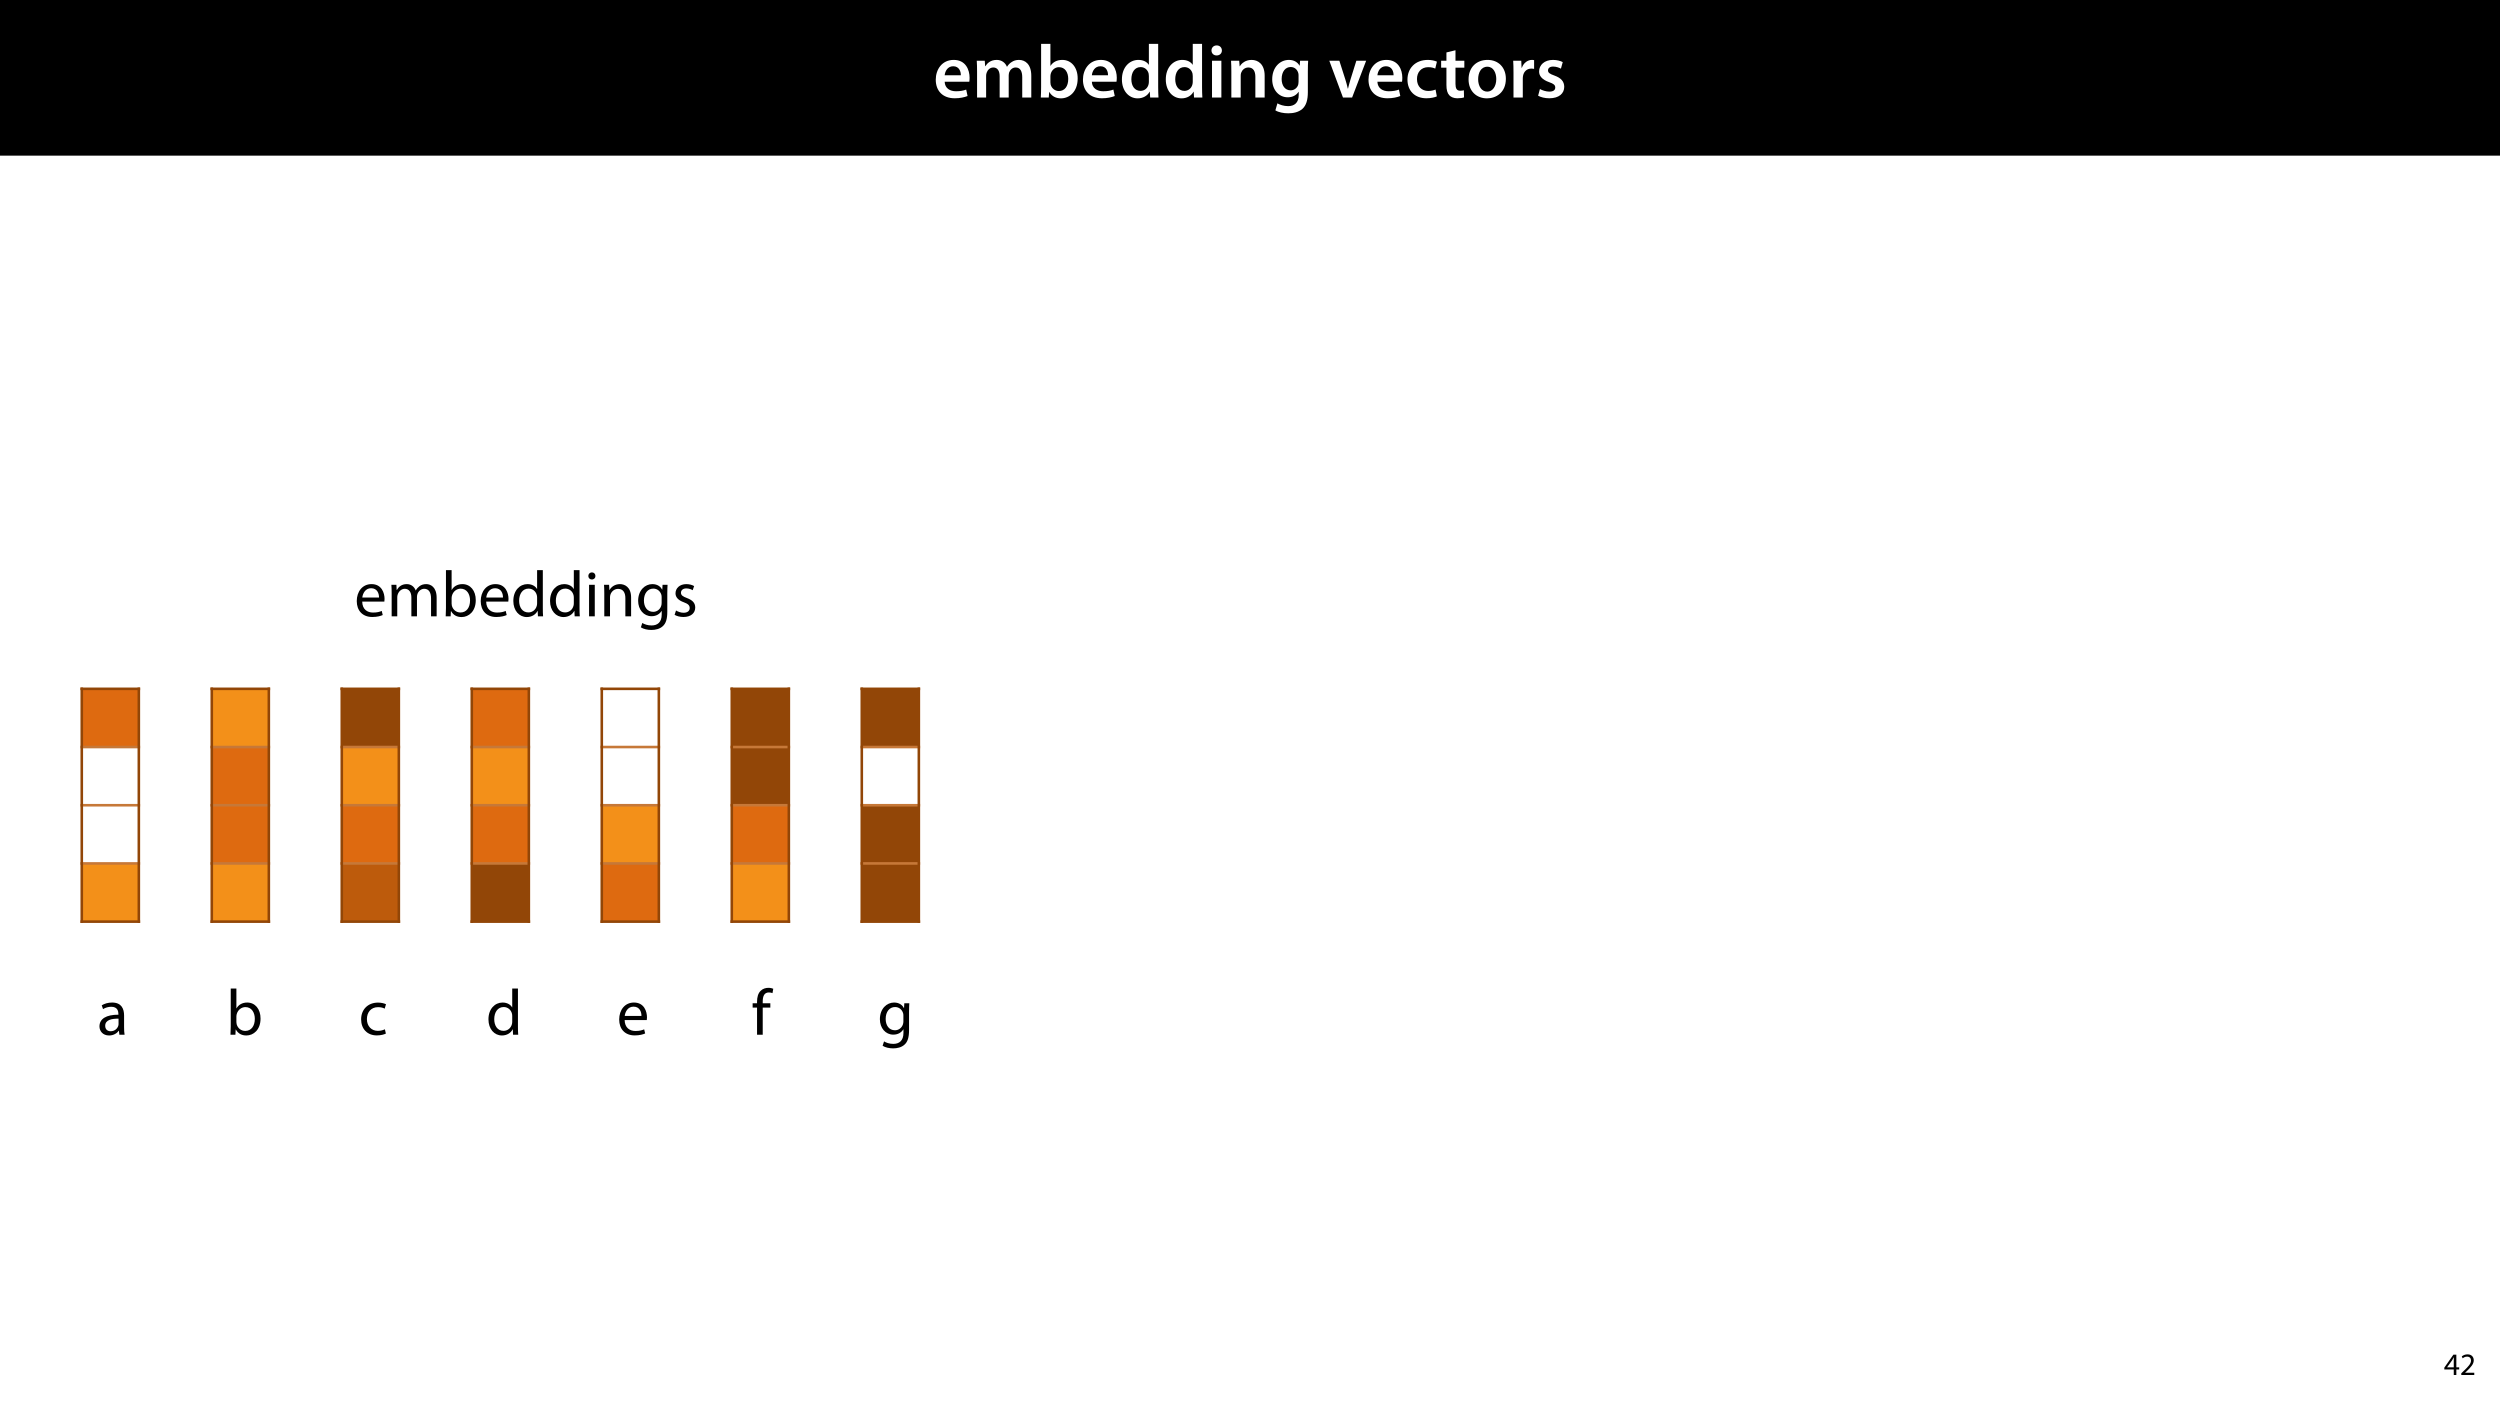 <?xml version="1.0" encoding="UTF-8"?>
<svg xmlns="http://www.w3.org/2000/svg" xmlns:xlink="http://www.w3.org/1999/xlink" width="1920" height="1080" viewBox="0 0 1920 1080">
<defs>
<g>
<g id="glyph-0-0">
<path d="M 27.781 -12.125 C 27.891 -12.766 28.016 -13.797 28.016 -15.141 C 28.016 -21.344 25 -28.891 15.828 -28.891 C 6.781 -28.891 2.031 -21.516 2.031 -13.688 C 2.031 -5.047 7.422 0.578 16.594 0.578 C 20.641 0.578 24.016 -0.172 26.453 -1.156 L 25.406 -6.094 C 23.266 -5.281 20.875 -4.812 17.578 -4.812 C 13.047 -4.812 9.047 -7.016 8.875 -12.125 Z M 8.875 -17.109 C 9.156 -20.016 11.016 -24.016 15.422 -24.016 C 20.188 -24.016 21.344 -19.719 21.281 -17.109 Z M 8.875 -17.109 "/>
</g>
<g id="glyph-0-1">
<path d="M 3.828 0 L 10.781 0 L 10.781 -16.703 C 10.781 -17.516 10.906 -18.328 11.188 -19.031 C 11.828 -21 13.625 -23.078 16.297 -23.078 C 19.609 -23.078 21.172 -20.297 21.172 -16.359 L 21.172 0 L 28.125 0 L 28.125 -16.938 C 28.125 -17.75 28.297 -18.625 28.484 -19.312 C 29.234 -21.344 31.031 -23.078 33.469 -23.078 C 36.891 -23.078 38.516 -20.297 38.516 -15.609 L 38.516 0 L 45.469 0 L 45.469 -16.641 C 45.469 -25.688 40.719 -28.891 36.016 -28.891 C 33.703 -28.891 31.906 -28.297 30.328 -27.203 C 29 -26.391 27.844 -25.234 26.859 -23.656 L 26.734 -23.656 C 25.516 -26.797 22.625 -28.891 18.906 -28.891 C 14.156 -28.891 11.594 -26.281 10.203 -24.062 L 10.031 -24.062 L 9.75 -28.25 L 3.594 -28.25 C 3.766 -25.812 3.828 -23.078 3.828 -19.844 Z M 3.828 0 "/>
</g>
<g id="glyph-0-2">
<path d="M 9.688 0 L 10.031 -4.234 L 10.156 -4.234 C 12.188 -0.75 15.422 0.641 19.078 0.641 C 25.469 0.641 31.906 -4.406 31.906 -14.562 C 31.953 -23.141 27.031 -28.891 20.125 -28.891 C 15.891 -28.891 12.812 -27.094 11.078 -24.359 L 10.969 -24.359 L 10.969 -41.188 L 3.828 -41.188 L 3.828 -7.953 C 3.828 -5.047 3.719 -1.906 3.594 0 Z M 10.969 -16.234 C 10.969 -16.938 11.078 -17.578 11.188 -18.094 C 12 -21.234 14.609 -23.312 17.516 -23.312 C 22.266 -23.312 24.656 -19.25 24.656 -14.266 C 24.656 -8.578 21.922 -4.984 17.453 -4.984 C 14.391 -4.984 11.891 -7.141 11.141 -9.969 C 11.016 -10.5 10.969 -11.078 10.969 -11.656 Z M 10.969 -16.234 "/>
</g>
<g id="glyph-0-3">
<path d="M 22.734 -41.188 L 22.734 -25.172 L 22.625 -25.172 C 21.344 -27.266 18.562 -28.891 14.672 -28.891 C 7.891 -28.891 1.969 -23.266 2.031 -13.797 C 2.031 -5.109 7.359 0.641 14.094 0.641 C 18.219 0.641 21.641 -1.328 23.312 -4.469 L 23.438 -4.469 L 23.719 0 L 30.109 0 C 29.984 -1.906 29.875 -5.047 29.875 -7.953 L 29.875 -41.188 Z M 22.734 -12.234 C 22.734 -11.484 22.672 -10.781 22.5 -10.156 C 21.812 -7.078 19.25 -5.109 16.359 -5.109 C 11.828 -5.109 9.281 -8.875 9.281 -14.031 C 9.281 -19.312 11.828 -23.375 16.406 -23.375 C 19.656 -23.375 21.922 -21.109 22.562 -18.328 C 22.672 -17.75 22.734 -17.047 22.734 -16.469 Z M 22.734 -12.234 "/>
</g>
<g id="glyph-0-4">
<path d="M 11.016 0 L 11.016 -28.25 L 3.828 -28.25 L 3.828 0 Z M 7.422 -40.016 C 5.047 -40.016 3.422 -38.344 3.422 -36.141 C 3.422 -33.984 4.984 -32.312 7.359 -32.312 C 9.859 -32.312 11.422 -33.984 11.422 -36.141 C 11.375 -38.344 9.859 -40.016 7.422 -40.016 Z M 7.422 -40.016 "/>
</g>
<g id="glyph-0-5">
<path d="M 3.828 0 L 11.016 0 L 11.016 -16.594 C 11.016 -17.406 11.078 -18.266 11.312 -18.906 C 12.062 -21.047 14.031 -23.078 16.875 -23.078 C 20.766 -23.078 22.266 -20.016 22.266 -15.953 L 22.266 0 L 29.406 0 L 29.406 -16.766 C 29.406 -25.688 24.297 -28.891 19.375 -28.891 C 14.672 -28.891 11.594 -26.219 10.375 -24.016 L 10.203 -24.016 L 9.859 -28.25 L 3.594 -28.25 C 3.766 -25.812 3.828 -23.078 3.828 -19.844 Z M 3.828 0 "/>
</g>
<g id="glyph-0-6">
<path d="M 23.438 -28.25 L 23.141 -24.469 L 23.031 -24.469 C 21.688 -26.797 19.141 -28.891 14.844 -28.891 C 8.062 -28.891 2.031 -23.266 2.031 -13.984 C 2.031 -5.969 7.016 -0.172 14.031 -0.172 C 17.75 -0.172 20.641 -1.859 22.266 -4.344 L 22.391 -4.344 L 22.391 -1.906 C 22.391 4.172 18.906 6.609 14.266 6.609 C 10.844 6.609 7.828 5.516 6.031 4.469 L 4.469 9.859 C 6.906 11.375 10.734 12.125 14.328 12.125 C 18.219 12.125 22.266 11.312 25.234 8.703 C 28.188 6.031 29.406 1.797 29.406 -4.125 L 29.406 -20.125 C 29.406 -24.016 29.516 -26.328 29.641 -28.25 Z M 22.266 -12.359 C 22.266 -11.547 22.156 -10.562 21.984 -9.797 C 21.172 -7.25 18.844 -5.516 16.188 -5.516 C 11.719 -5.516 9.281 -9.391 9.281 -14.203 C 9.281 -19.953 12.234 -23.438 16.234 -23.438 C 19.25 -23.438 21.281 -21.453 22.047 -18.844 C 22.219 -18.266 22.266 -17.578 22.266 -16.938 Z M 22.266 -12.359 "/>
</g>
<g id="glyph-0-7">
</g>
<g id="glyph-0-8">
<path d="M 0.641 -28.25 L 11.141 0 L 18.156 0 L 28.938 -28.25 L 21.406 -28.25 L 16.938 -13.922 C 16.188 -11.375 15.547 -9.156 15.016 -6.844 L 14.844 -6.844 C 14.328 -9.156 13.75 -11.422 12.938 -13.922 L 8.359 -28.25 Z M 0.641 -28.25 "/>
</g>
<g id="glyph-0-9">
<path d="M 23.609 -6.141 C 22.219 -5.562 20.469 -5.047 17.984 -5.047 C 13.109 -5.047 9.344 -8.359 9.344 -14.156 C 9.281 -19.312 12.531 -23.312 17.984 -23.312 C 20.531 -23.312 22.219 -22.734 23.375 -22.219 L 24.656 -27.547 C 23.031 -28.297 20.359 -28.891 17.75 -28.891 C 7.828 -28.891 2.031 -22.266 2.031 -13.797 C 2.031 -5.047 7.766 0.578 16.594 0.578 C 20.125 0.578 23.078 -0.172 24.594 -0.875 Z M 23.609 -6.141 "/>
</g>
<g id="glyph-0-10">
<path d="M 5.047 -34.625 L 5.047 -28.25 L 0.984 -28.25 L 0.984 -22.906 L 5.047 -22.906 L 5.047 -9.625 C 5.047 -5.922 5.734 -3.359 7.25 -1.734 C 8.578 -0.297 10.781 0.578 13.391 0.578 C 15.656 0.578 17.516 0.297 18.562 -0.109 L 18.438 -5.562 C 17.812 -5.391 16.875 -5.219 15.656 -5.219 C 12.938 -5.219 12 -7.016 12 -10.438 L 12 -22.906 L 18.797 -22.906 L 18.797 -28.25 L 12 -28.25 L 12 -36.312 Z M 5.047 -34.625 "/>
</g>
<g id="glyph-0-11">
<path d="M 16.641 -28.891 C 8.125 -28.891 2.031 -23.203 2.031 -13.922 C 2.031 -4.875 8.172 0.641 16.188 0.641 C 23.375 0.641 30.688 -4 30.688 -14.391 C 30.688 -22.969 25.062 -28.891 16.641 -28.891 Z M 16.469 -23.656 C 21.344 -23.656 23.312 -18.625 23.312 -14.203 C 23.312 -8.531 20.469 -4.531 16.406 -4.531 C 12.062 -4.531 9.391 -8.641 9.391 -14.094 C 9.391 -18.797 11.422 -23.656 16.469 -23.656 Z M 16.469 -23.656 "/>
</g>
<g id="glyph-0-12">
<path d="M 3.828 0 L 10.969 0 L 10.969 -14.609 C 10.969 -15.422 11.078 -16.188 11.188 -16.812 C 11.828 -20.016 14.156 -22.219 17.578 -22.219 C 18.438 -22.219 19.078 -22.094 19.656 -21.984 L 19.656 -28.703 C 19.078 -28.828 18.672 -28.891 17.984 -28.891 C 14.969 -28.891 11.656 -26.859 10.266 -22.859 L 10.031 -22.859 L 9.797 -28.25 L 3.594 -28.25 C 3.766 -25.688 3.828 -22.969 3.828 -19.141 Z M 3.828 0 "/>
</g>
<g id="glyph-0-13">
<path d="M 2.094 -1.391 C 4.172 -0.234 7.25 0.578 10.672 0.578 C 18.156 0.578 22.156 -3.125 22.156 -8.234 C 22.094 -12.406 19.719 -15.016 14.609 -16.875 C 11.016 -18.156 9.688 -19.031 9.688 -20.828 C 9.688 -22.562 11.078 -23.781 13.625 -23.781 C 16.125 -23.781 18.391 -22.859 19.609 -22.156 L 21 -27.203 C 19.375 -28.078 16.641 -28.891 13.516 -28.891 C 6.953 -28.891 2.844 -25 2.844 -20.016 C 2.781 -16.703 5.109 -13.688 10.609 -11.781 C 14.094 -10.562 15.25 -9.562 15.25 -7.656 C 15.25 -5.797 13.859 -4.531 10.734 -4.531 C 8.172 -4.531 5.109 -5.562 3.484 -6.547 Z M 2.094 -1.391 "/>
</g>
<g id="glyph-1-0">
<path d="M 9.594 0 L 9.594 -4.25 L 11.781 -4.25 L 11.781 -5.906 L 9.594 -5.906 L 9.594 -15.594 L 7.312 -15.594 L 0.359 -5.641 L 0.359 -4.25 L 7.609 -4.25 L 7.609 0 Z M 2.5 -5.906 L 2.5 -5.953 L 6.312 -11.25 C 6.75 -11.969 7.125 -12.641 7.609 -13.562 L 7.688 -13.562 C 7.625 -12.75 7.609 -11.922 7.609 -11.109 L 7.609 -5.906 Z M 2.5 -5.906 "/>
</g>
<g id="glyph-1-1">
<path d="M 11.047 0 L 11.047 -1.75 L 4.031 -1.75 L 4.031 -1.797 L 5.281 -2.953 C 8.562 -6.125 10.656 -8.453 10.656 -11.328 C 10.656 -13.562 9.234 -15.859 5.875 -15.859 C 4.078 -15.859 2.547 -15.188 1.469 -14.281 L 2.141 -12.797 C 2.859 -13.391 4.031 -14.109 5.453 -14.109 C 7.781 -14.109 8.547 -12.641 8.547 -11.062 C 8.516 -8.719 6.719 -6.703 2.734 -2.906 L 1.078 -1.297 L 1.078 0 Z M 11.047 0 "/>
</g>
<g id="glyph-2-0">
<path d="M 21.047 0 C 20.75 -1.656 20.656 -3.703 20.656 -5.797 L 20.656 -14.844 C 20.656 -19.703 18.844 -24.75 11.453 -24.75 C 8.406 -24.75 5.5 -23.906 3.5 -22.594 L 4.5 -19.703 C 6.203 -20.797 8.547 -21.5 10.797 -21.5 C 15.75 -21.5 16.297 -17.906 16.297 -15.906 L 16.297 -15.406 C 6.953 -15.453 1.75 -12.25 1.75 -6.406 C 1.75 -2.906 4.25 0.547 9.156 0.547 C 12.594 0.547 15.203 -1.156 16.547 -3.047 L 16.703 -3.047 L 17.047 0 Z M 16.406 -8.156 C 16.406 -7.703 16.297 -7.203 16.156 -6.75 C 15.453 -4.703 13.453 -2.703 10.297 -2.703 C 8.047 -2.703 6.156 -4.047 6.156 -6.906 C 6.156 -11.594 11.594 -12.453 16.406 -12.344 Z M 16.406 -8.156 "/>
</g>
<g id="glyph-2-1">
<path d="M 7.25 0 L 7.453 -4 L 7.594 -4 C 9.406 -0.797 12.203 0.547 15.703 0.547 C 21.094 0.547 26.547 -3.75 26.547 -12.406 C 26.594 -19.75 22.344 -24.75 16.344 -24.75 C 12.453 -24.75 9.656 -23 8.094 -20.297 L 8 -20.297 L 8 -35.5 L 3.656 -35.5 L 3.656 -6.25 C 3.656 -4.094 3.547 -1.656 3.453 0 Z M 8 -14.047 C 8 -14.75 8.156 -15.344 8.25 -15.844 C 9.156 -19.203 11.953 -21.25 14.953 -21.25 C 19.656 -21.25 22.156 -17.094 22.156 -12.25 C 22.156 -6.703 19.406 -2.953 14.797 -2.953 C 11.594 -2.953 9.047 -5.047 8.203 -8.094 C 8.094 -8.594 8 -9.156 8 -9.703 Z M 8 -14.047 "/>
</g>
<g id="glyph-2-2">
<path d="M 20.156 -4.203 C 18.906 -3.656 17.25 -3 14.75 -3 C 9.953 -3 6.344 -6.453 6.344 -12.047 C 6.344 -17.094 9.344 -21.203 14.906 -21.203 C 17.297 -21.203 18.953 -20.656 20 -20.047 L 21 -23.453 C 19.797 -24.047 17.5 -24.703 14.906 -24.703 C 7 -24.703 1.906 -19.297 1.906 -11.844 C 1.906 -4.453 6.656 0.5 13.953 0.5 C 17.203 0.5 19.75 -0.297 20.906 -0.906 Z M 20.156 -4.203 "/>
</g>
<g id="glyph-2-3">
<path d="M 20.156 -35.5 L 20.156 -21.047 L 20.047 -21.047 C 18.953 -23 16.453 -24.75 12.75 -24.75 C 6.844 -24.75 1.844 -19.797 1.906 -11.75 C 1.906 -4.406 6.406 0.547 12.25 0.547 C 16.203 0.547 19.156 -1.5 20.5 -4.203 L 20.594 -4.203 L 20.797 0 L 24.75 0 C 24.594 -1.656 24.547 -4.094 24.547 -6.25 L 24.547 -35.5 Z M 20.156 -10.156 C 20.156 -9.453 20.094 -8.844 19.953 -8.25 C 19.156 -4.953 16.453 -3 13.5 -3 C 8.75 -3 6.344 -7.047 6.344 -11.953 C 6.344 -17.297 9.047 -21.297 13.594 -21.297 C 16.906 -21.297 19.297 -19 19.953 -16.203 C 20.094 -15.656 20.156 -14.906 20.156 -14.344 Z M 20.156 -10.156 "/>
</g>
<g id="glyph-2-4">
<path d="M 23.094 -11.297 C 23.156 -11.75 23.25 -12.453 23.25 -13.344 C 23.25 -17.797 21.156 -24.75 13.25 -24.75 C 6.203 -24.75 1.906 -19 1.906 -11.703 C 1.906 -4.406 6.344 0.5 13.797 0.5 C 17.656 0.5 20.297 -0.297 21.844 -1 L 21.094 -4.156 C 19.453 -3.453 17.547 -2.906 14.406 -2.906 C 10 -2.906 6.203 -5.344 6.094 -11.297 Z M 6.156 -14.453 C 6.5 -17.5 8.453 -21.594 12.906 -21.594 C 17.844 -21.594 19.047 -17.25 19 -14.453 Z M 6.156 -14.453 "/>
</g>
<g id="glyph-2-5">
<path d="M 8.453 0 L 8.453 -20.844 L 14.297 -20.844 L 14.297 -24.203 L 8.453 -24.203 L 8.453 -25.5 C 8.453 -29.203 9.406 -32.5 13.156 -32.5 C 14.406 -32.5 15.297 -32.25 15.953 -31.953 L 16.547 -35.344 C 15.703 -35.703 14.344 -36.047 12.797 -36.047 C 10.75 -36.047 8.547 -35.406 6.906 -33.797 C 4.844 -31.844 4.094 -28.75 4.094 -25.344 L 4.094 -24.203 L 0.703 -24.203 L 0.703 -20.844 L 4.094 -20.844 L 4.094 0 Z M 8.453 0 "/>
</g>
<g id="glyph-2-6">
<path d="M 3.656 0 L 7.953 0 L 7.953 -14.594 C 7.953 -15.344 8.047 -16.094 8.297 -16.75 C 9 -18.953 11 -21.156 13.75 -21.156 C 17.094 -21.156 18.797 -18.344 18.797 -14.5 L 18.797 0 L 23.094 0 L 23.094 -14.953 C 23.094 -15.75 23.25 -16.547 23.453 -17.156 C 24.203 -19.297 26.156 -21.156 28.656 -21.156 C 32.203 -21.156 33.906 -18.344 33.906 -13.703 L 33.906 0 L 38.203 0 L 38.203 -14.25 C 38.203 -22.656 33.453 -24.75 30.25 -24.75 C 27.953 -24.75 26.344 -24.156 24.906 -23.047 C 23.906 -22.297 22.953 -21.25 22.203 -19.906 L 22.094 -19.906 C 21.047 -22.75 18.547 -24.75 15.25 -24.75 C 11.25 -24.75 9 -22.594 7.656 -20.297 L 7.5 -20.297 L 7.297 -24.203 L 3.453 -24.203 C 3.594 -22.203 3.656 -20.156 3.656 -17.656 Z M 3.656 0 "/>
</g>
<g id="glyph-2-7">
<path d="M 8.047 0 L 8.047 -24.203 L 3.656 -24.203 L 3.656 0 Z M 5.844 -33.75 C 4.25 -33.75 3.094 -32.547 3.094 -31 C 3.094 -29.5 4.203 -28.297 5.75 -28.297 C 7.5 -28.297 8.594 -29.5 8.547 -31 C 8.547 -32.547 7.5 -33.75 5.844 -33.75 Z M 5.844 -33.75 "/>
</g>
<g id="glyph-2-8">
<path d="M 3.656 0 L 8.047 0 L 8.047 -14.547 C 8.047 -15.297 8.156 -16.047 8.344 -16.594 C 9.094 -19.047 11.344 -21.094 14.25 -21.094 C 18.406 -21.094 19.844 -17.844 19.844 -13.953 L 19.844 0 L 24.25 0 L 24.25 -14.453 C 24.25 -22.75 19.047 -24.75 15.703 -24.75 C 11.703 -24.75 8.906 -22.5 7.703 -20.203 L 7.594 -20.203 L 7.344 -24.203 L 3.453 -24.203 C 3.594 -22.203 3.656 -20.156 3.656 -17.656 Z M 3.656 0 "/>
</g>
<g id="glyph-2-9">
<path d="M 20.656 -24.203 L 20.453 -20.547 L 20.344 -20.547 C 19.297 -22.547 17 -24.75 12.797 -24.75 C 7.25 -24.75 1.906 -20.094 1.906 -11.906 C 1.906 -5.203 6.203 -0.094 12.203 -0.094 C 15.953 -0.094 18.547 -1.906 19.906 -4.156 L 20 -4.156 L 20 -1.453 C 20 4.656 16.703 7 12.203 7 C 9.203 7 6.703 6.094 5.094 5.094 L 4 8.453 C 5.953 9.75 9.156 10.453 12.047 10.453 C 15.094 10.453 18.5 9.75 20.844 7.547 C 23.203 5.453 24.297 2.047 24.297 -3.5 L 24.297 -17.547 C 24.297 -20.5 24.406 -22.453 24.5 -24.203 Z M 19.953 -10.297 C 19.953 -9.547 19.844 -8.703 19.594 -7.953 C 18.656 -5.156 16.203 -3.453 13.5 -3.453 C 8.75 -3.453 6.344 -7.406 6.344 -12.156 C 6.344 -17.75 9.344 -21.297 13.547 -21.297 C 16.75 -21.297 18.906 -19.203 19.703 -16.656 C 19.906 -16.047 19.953 -15.406 19.953 -14.656 Z M 19.953 -10.297 "/>
</g>
<g id="glyph-2-10">
<path d="M 1.953 -1.156 C 3.656 -0.156 6.094 0.5 8.75 0.5 C 14.5 0.5 17.797 -2.5 17.797 -6.75 C 17.797 -10.344 15.656 -12.453 11.453 -14.047 C 8.297 -15.25 6.844 -16.156 6.844 -18.156 C 6.844 -19.953 8.297 -21.453 10.906 -21.453 C 13.156 -21.453 14.906 -20.656 15.844 -20.047 L 16.953 -23.25 C 15.594 -24.047 13.453 -24.75 11 -24.75 C 5.797 -24.75 2.656 -21.547 2.656 -17.656 C 2.656 -14.75 4.703 -12.344 9.047 -10.797 C 12.297 -9.594 13.547 -8.453 13.547 -6.344 C 13.547 -4.344 12.047 -2.75 8.844 -2.75 C 6.656 -2.75 4.344 -3.656 3.047 -4.5 Z M 1.953 -1.156 "/>
</g>
</g>
<clipPath id="clip-0">
<path clip-rule="nonzero" d="M 60.805 572 L 108.805 572 L 108.805 575 L 60.805 575 Z M 60.805 572 "/>
</clipPath>
<clipPath id="clip-1">
<path clip-rule="nonzero" d="M 60.805 617 L 108.805 617 L 108.805 620 L 60.805 620 Z M 60.805 617 "/>
</clipPath>
<clipPath id="clip-2">
<path clip-rule="nonzero" d="M 60.805 662 L 108.805 662 L 108.805 665 L 60.805 665 Z M 60.805 662 "/>
</clipPath>
<clipPath id="clip-3">
<path clip-rule="nonzero" d="M 61 527.016 L 64 527.016 L 64 710 L 61 710 Z M 61 527.016 "/>
</clipPath>
<clipPath id="clip-4">
<path clip-rule="nonzero" d="M 105 527.016 L 108 527.016 L 108 710 L 105 710 Z M 105 527.016 "/>
</clipPath>
<clipPath id="clip-5">
<path clip-rule="nonzero" d="M 60.805 528 L 108.805 528 L 108.805 531 L 60.805 531 Z M 60.805 528 "/>
</clipPath>
<clipPath id="clip-6">
<path clip-rule="nonzero" d="M 60.805 706 L 108.805 706 L 108.805 709 L 60.805 709 Z M 60.805 706 "/>
</clipPath>
<clipPath id="clip-7">
<path clip-rule="nonzero" d="M 160.648 572 L 208.648 572 L 208.648 575 L 160.648 575 Z M 160.648 572 "/>
</clipPath>
<clipPath id="clip-8">
<path clip-rule="nonzero" d="M 160.648 617 L 208.648 617 L 208.648 620 L 160.648 620 Z M 160.648 617 "/>
</clipPath>
<clipPath id="clip-9">
<path clip-rule="nonzero" d="M 160.648 662 L 208.648 662 L 208.648 665 L 160.648 665 Z M 160.648 662 "/>
</clipPath>
<clipPath id="clip-10">
<path clip-rule="nonzero" d="M 161 527.016 L 164 527.016 L 164 710 L 161 710 Z M 161 527.016 "/>
</clipPath>
<clipPath id="clip-11">
<path clip-rule="nonzero" d="M 205 527.016 L 208 527.016 L 208 710 L 205 710 Z M 205 527.016 "/>
</clipPath>
<clipPath id="clip-12">
<path clip-rule="nonzero" d="M 160.648 528 L 208.648 528 L 208.648 531 L 160.648 531 Z M 160.648 528 "/>
</clipPath>
<clipPath id="clip-13">
<path clip-rule="nonzero" d="M 160.648 706 L 208.648 706 L 208.648 709 L 160.648 709 Z M 160.648 706 "/>
</clipPath>
<clipPath id="clip-14">
<path clip-rule="nonzero" d="M 560.012 572 L 608 572 L 608 575 L 560.012 575 Z M 560.012 572 "/>
</clipPath>
<clipPath id="clip-15">
<path clip-rule="nonzero" d="M 560.012 617 L 608 617 L 608 620 L 560.012 620 Z M 560.012 617 "/>
</clipPath>
<clipPath id="clip-16">
<path clip-rule="nonzero" d="M 560.012 662 L 608 662 L 608 665 L 560.012 665 Z M 560.012 662 "/>
</clipPath>
<clipPath id="clip-17">
<path clip-rule="nonzero" d="M 561 527.016 L 564 527.016 L 564 710 L 561 710 Z M 561 527.016 "/>
</clipPath>
<clipPath id="clip-18">
<path clip-rule="nonzero" d="M 604 527.016 L 607 527.016 L 607 710 L 604 710 Z M 604 527.016 "/>
</clipPath>
<clipPath id="clip-19">
<path clip-rule="nonzero" d="M 560.012 528 L 608 528 L 608 531 L 560.012 531 Z M 560.012 528 "/>
</clipPath>
<clipPath id="clip-20">
<path clip-rule="nonzero" d="M 560.012 706 L 608 706 L 608 709 L 560.012 709 Z M 560.012 706 "/>
</clipPath>
<clipPath id="clip-21">
<path clip-rule="nonzero" d="M 460.172 572 L 508 572 L 508 575 L 460.172 575 Z M 460.172 572 "/>
</clipPath>
<clipPath id="clip-22">
<path clip-rule="nonzero" d="M 460.172 617 L 508 617 L 508 620 L 460.172 620 Z M 460.172 617 "/>
</clipPath>
<clipPath id="clip-23">
<path clip-rule="nonzero" d="M 460.172 662 L 508 662 L 508 665 L 460.172 665 Z M 460.172 662 "/>
</clipPath>
<clipPath id="clip-24">
<path clip-rule="nonzero" d="M 461 527.016 L 464 527.016 L 464 710 L 461 710 Z M 461 527.016 "/>
</clipPath>
<clipPath id="clip-25">
<path clip-rule="nonzero" d="M 504 527.016 L 507 527.016 L 507 710 L 504 710 Z M 504 527.016 "/>
</clipPath>
<clipPath id="clip-26">
<path clip-rule="nonzero" d="M 460.172 528 L 508 528 L 508 531 L 460.172 531 Z M 460.172 528 "/>
</clipPath>
<clipPath id="clip-27">
<path clip-rule="nonzero" d="M 460.172 706 L 508 706 L 508 709 L 460.172 709 Z M 460.172 706 "/>
</clipPath>
<clipPath id="clip-28">
<path clip-rule="nonzero" d="M 360.332 572 L 408.332 572 L 408.332 575 L 360.332 575 Z M 360.332 572 "/>
</clipPath>
<clipPath id="clip-29">
<path clip-rule="nonzero" d="M 360.332 617 L 408.332 617 L 408.332 620 L 360.332 620 Z M 360.332 617 "/>
</clipPath>
<clipPath id="clip-30">
<path clip-rule="nonzero" d="M 360.332 662 L 408.332 662 L 408.332 665 L 360.332 665 Z M 360.332 662 "/>
</clipPath>
<clipPath id="clip-31">
<path clip-rule="nonzero" d="M 361 527.016 L 364 527.016 L 364 710 L 361 710 Z M 361 527.016 "/>
</clipPath>
<clipPath id="clip-32">
<path clip-rule="nonzero" d="M 405 527.016 L 408 527.016 L 408 710 L 405 710 Z M 405 527.016 "/>
</clipPath>
<clipPath id="clip-33">
<path clip-rule="nonzero" d="M 360.332 528 L 408.332 528 L 408.332 531 L 360.332 531 Z M 360.332 528 "/>
</clipPath>
<clipPath id="clip-34">
<path clip-rule="nonzero" d="M 360.332 706 L 408.332 706 L 408.332 709 L 360.332 709 Z M 360.332 706 "/>
</clipPath>
<clipPath id="clip-35">
<path clip-rule="nonzero" d="M 260.488 572 L 308.488 572 L 308.488 575 L 260.488 575 Z M 260.488 572 "/>
</clipPath>
<clipPath id="clip-36">
<path clip-rule="nonzero" d="M 260.488 617 L 308.488 617 L 308.488 620 L 260.488 620 Z M 260.488 617 "/>
</clipPath>
<clipPath id="clip-37">
<path clip-rule="nonzero" d="M 260.488 662 L 308.488 662 L 308.488 665 L 260.488 665 Z M 260.488 662 "/>
</clipPath>
<clipPath id="clip-38">
<path clip-rule="nonzero" d="M 261 527.016 L 264 527.016 L 264 710 L 261 710 Z M 261 527.016 "/>
</clipPath>
<clipPath id="clip-39">
<path clip-rule="nonzero" d="M 305 527.016 L 308 527.016 L 308 710 L 305 710 Z M 305 527.016 "/>
</clipPath>
<clipPath id="clip-40">
<path clip-rule="nonzero" d="M 260.488 528 L 308.488 528 L 308.488 531 L 260.488 531 Z M 260.488 528 "/>
</clipPath>
<clipPath id="clip-41">
<path clip-rule="nonzero" d="M 260.488 706 L 308.488 706 L 308.488 709 L 260.488 709 Z M 260.488 706 "/>
</clipPath>
<clipPath id="clip-42">
<path clip-rule="nonzero" d="M 659.855 572 L 707.855 572 L 707.855 575 L 659.855 575 Z M 659.855 572 "/>
</clipPath>
<clipPath id="clip-43">
<path clip-rule="nonzero" d="M 659.855 617 L 707.855 617 L 707.855 620 L 659.855 620 Z M 659.855 617 "/>
</clipPath>
<clipPath id="clip-44">
<path clip-rule="nonzero" d="M 659.855 662 L 707.855 662 L 707.855 665 L 659.855 665 Z M 659.855 662 "/>
</clipPath>
<clipPath id="clip-45">
<path clip-rule="nonzero" d="M 660 527.016 L 663 527.016 L 663 710 L 660 710 Z M 660 527.016 "/>
</clipPath>
<clipPath id="clip-46">
<path clip-rule="nonzero" d="M 704 527.016 L 707 527.016 L 707 710 L 704 710 Z M 704 527.016 "/>
</clipPath>
<clipPath id="clip-47">
<path clip-rule="nonzero" d="M 659.855 528 L 707.855 528 L 707.855 531 L 659.855 531 Z M 659.855 528 "/>
</clipPath>
<clipPath id="clip-48">
<path clip-rule="nonzero" d="M 659.855 706 L 707.855 706 L 707.855 709 L 659.855 709 Z M 659.855 706 "/>
</clipPath>
</defs>
<rect x="-192" y="-108" width="2304" height="1296" fill="rgb(100%, 100%, 100%)" fill-opacity="1"/>
<path fill-rule="nonzero" fill="rgb(0%, 0%, 0%)" fill-opacity="1" d="M 0 119.531 L 1920 119.531 L 1920 0 L 0 0 Z M 0 119.531 "/>
<g fill="rgb(100%, 100%, 100%)" fill-opacity="1">
<use xlink:href="#glyph-0-0" x="716.632" y="74.9"/>
<use xlink:href="#glyph-0-1" x="746.56" y="74.9"/>
<use xlink:href="#glyph-0-2" x="795.744" y="74.9"/>
<use xlink:href="#glyph-0-0" x="829.674" y="74.9"/>
<use xlink:href="#glyph-0-3" x="859.602" y="74.9"/>
<use xlink:href="#glyph-0-3" x="893.3" y="74.9"/>
<use xlink:href="#glyph-0-4" x="926.998" y="74.9"/>
<use xlink:href="#glyph-0-5" x="941.846" y="74.9"/>
<use xlink:href="#glyph-0-6" x="975.022" y="74.9"/>
<use xlink:href="#glyph-0-7" x="1008.256" y="74.9"/>
<use xlink:href="#glyph-0-8" x="1020.262" y="74.9"/>
</g>
<g fill="rgb(100%, 100%, 100%)" fill-opacity="1">
<use xlink:href="#glyph-0-0" x="1048.972" y="74.9"/>
<use xlink:href="#glyph-0-9" x="1078.9" y="74.9"/>
</g>
<g fill="rgb(100%, 100%, 100%)" fill-opacity="1">
<use xlink:href="#glyph-0-10" x="1105.812" y="74.9"/>
</g>
<g fill="rgb(100%, 100%, 100%)" fill-opacity="1">
<use xlink:href="#glyph-0-11" x="1125.822" y="74.9"/>
<use xlink:href="#glyph-0-12" x="1158.534" y="74.9"/>
<use xlink:href="#glyph-0-13" x="1179.182" y="74.9"/>
</g>
<g fill="rgb(0%, 0%, 0%)" fill-opacity="1">
<use xlink:href="#glyph-1-0" x="1876.876" y="1056"/>
<use xlink:href="#glyph-1-1" x="1889.188" y="1056"/>
</g>
<path fill-rule="nonzero" fill="rgb(87.059%, 41.568%, 6.274%)" fill-opacity="1" d="M 62.805 529.016 L 106.625 529.016 L 106.625 573.715 L 62.805 573.715 Z M 62.805 529.016 "/>
<path fill-rule="nonzero" fill="rgb(100%, 100%, 100%)" fill-opacity="1" d="M 62.805 573.715 L 106.625 573.715 L 106.625 618.414 L 62.805 618.414 Z M 62.805 573.715 "/>
<path fill-rule="nonzero" fill="rgb(100%, 100%, 100%)" fill-opacity="1" d="M 62.805 618.414 L 106.625 618.414 L 106.625 663.113 L 62.805 663.113 Z M 62.805 618.414 "/>
<path fill-rule="nonzero" fill="rgb(95.294%, 56.471%, 9.804%)" fill-opacity="1" d="M 62.805 663.113 L 106.625 663.113 L 106.625 707.812 L 62.805 707.812 Z M 62.805 663.113 "/>
<g clip-path="url(#clip-0)">
<path fill="none" stroke-width="2" stroke-linecap="butt" stroke-linejoin="round" stroke="rgb(77.647%, 47.058%, 21.96%)" stroke-opacity="1" stroke-miterlimit="4" d="M 0.999 46.701 L 46.82 46.701 " transform="matrix(1, 0, 0, 1, 60.805, 527.014)"/>
</g>
<g clip-path="url(#clip-1)">
<path fill="none" stroke-width="2" stroke-linecap="butt" stroke-linejoin="round" stroke="rgb(77.647%, 47.058%, 21.96%)" stroke-opacity="1" stroke-miterlimit="4" d="M 0.999 91.4 L 46.82 91.4 " transform="matrix(1, 0, 0, 1, 60.805, 527.014)"/>
</g>
<g clip-path="url(#clip-2)">
<path fill="none" stroke-width="2" stroke-linecap="butt" stroke-linejoin="round" stroke="rgb(77.647%, 47.058%, 21.96%)" stroke-opacity="1" stroke-miterlimit="4" d="M 0.999 136.099 L 46.82 136.099 " transform="matrix(1, 0, 0, 1, 60.805, 527.014)"/>
</g>
<g clip-path="url(#clip-3)">
<path fill="none" stroke-width="2" stroke-linecap="butt" stroke-linejoin="round" stroke="rgb(57.256%, 27.451%, 2.745%)" stroke-opacity="1" stroke-miterlimit="4" d="M 1.999 1.002 L 1.999 181.799 " transform="matrix(1, 0, 0, 1, 60.805, 527.014)"/>
</g>
<g clip-path="url(#clip-4)">
<path fill="none" stroke-width="2" stroke-linecap="butt" stroke-linejoin="round" stroke="rgb(57.256%, 27.451%, 2.745%)" stroke-opacity="1" stroke-miterlimit="4" d="M 45.82 1.002 L 45.82 181.799 " transform="matrix(1, 0, 0, 1, 60.805, 527.014)"/>
</g>
<g clip-path="url(#clip-5)">
<path fill="none" stroke-width="2" stroke-linecap="butt" stroke-linejoin="round" stroke="rgb(57.256%, 27.451%, 2.745%)" stroke-opacity="1" stroke-miterlimit="4" d="M 0.999 2.002 L 46.82 2.002 " transform="matrix(1, 0, 0, 1, 60.805, 527.014)"/>
</g>
<g clip-path="url(#clip-6)">
<path fill="none" stroke-width="2" stroke-linecap="butt" stroke-linejoin="round" stroke="rgb(57.256%, 27.451%, 2.745%)" stroke-opacity="1" stroke-miterlimit="4" d="M 0.999 180.799 L 46.82 180.799 " transform="matrix(1, 0, 0, 1, 60.805, 527.014)"/>
</g>
<path fill-rule="nonzero" fill="rgb(95.294%, 56.471%, 9.804%)" fill-opacity="1" d="M 162.648 529.016 L 206.465 529.016 L 206.465 573.715 L 162.648 573.715 Z M 162.648 529.016 "/>
<path fill-rule="nonzero" fill="rgb(87.059%, 41.568%, 6.274%)" fill-opacity="1" d="M 162.648 573.715 L 206.465 573.715 L 206.465 618.414 L 162.648 618.414 Z M 162.648 573.715 "/>
<path fill-rule="nonzero" fill="rgb(87.059%, 41.568%, 6.274%)" fill-opacity="1" d="M 162.648 618.414 L 206.465 618.414 L 206.465 663.113 L 162.648 663.113 Z M 162.648 618.414 "/>
<path fill-rule="nonzero" fill="rgb(95.294%, 56.471%, 9.804%)" fill-opacity="1" d="M 162.648 663.113 L 206.465 663.113 L 206.465 707.812 L 162.648 707.812 Z M 162.648 663.113 "/>
<g clip-path="url(#clip-7)">
<path fill="none" stroke-width="2" stroke-linecap="butt" stroke-linejoin="round" stroke="rgb(77.647%, 47.058%, 21.96%)" stroke-opacity="1" stroke-miterlimit="4" d="M 1.002 46.701 L 46.818 46.701 " transform="matrix(1, 0, 0, 1, 160.647, 527.014)"/>
</g>
<g clip-path="url(#clip-8)">
<path fill="none" stroke-width="2" stroke-linecap="butt" stroke-linejoin="round" stroke="rgb(77.647%, 47.058%, 21.96%)" stroke-opacity="1" stroke-miterlimit="4" d="M 1.002 91.4 L 46.818 91.4 " transform="matrix(1, 0, 0, 1, 160.647, 527.014)"/>
</g>
<g clip-path="url(#clip-9)">
<path fill="none" stroke-width="2" stroke-linecap="butt" stroke-linejoin="round" stroke="rgb(77.647%, 47.058%, 21.96%)" stroke-opacity="1" stroke-miterlimit="4" d="M 1.002 136.099 L 46.818 136.099 " transform="matrix(1, 0, 0, 1, 160.647, 527.014)"/>
</g>
<g clip-path="url(#clip-10)">
<path fill="none" stroke-width="2" stroke-linecap="butt" stroke-linejoin="round" stroke="rgb(57.256%, 27.451%, 2.745%)" stroke-opacity="1" stroke-miterlimit="4" d="M 2.002 1.002 L 2.002 181.799 " transform="matrix(1, 0, 0, 1, 160.647, 527.014)"/>
</g>
<g clip-path="url(#clip-11)">
<path fill="none" stroke-width="2" stroke-linecap="butt" stroke-linejoin="round" stroke="rgb(57.256%, 27.451%, 2.745%)" stroke-opacity="1" stroke-miterlimit="4" d="M 45.818 1.002 L 45.818 181.799 " transform="matrix(1, 0, 0, 1, 160.647, 527.014)"/>
</g>
<g clip-path="url(#clip-12)">
<path fill="none" stroke-width="2" stroke-linecap="butt" stroke-linejoin="round" stroke="rgb(57.256%, 27.451%, 2.745%)" stroke-opacity="1" stroke-miterlimit="4" d="M 1.002 2.002 L 46.818 2.002 " transform="matrix(1, 0, 0, 1, 160.647, 527.014)"/>
</g>
<g clip-path="url(#clip-13)">
<path fill="none" stroke-width="2" stroke-linecap="butt" stroke-linejoin="round" stroke="rgb(57.256%, 27.451%, 2.745%)" stroke-opacity="1" stroke-miterlimit="4" d="M 1.002 180.799 L 46.818 180.799 " transform="matrix(1, 0, 0, 1, 160.647, 527.014)"/>
</g>
<path fill-rule="nonzero" fill="rgb(57.256%, 27.451%, 2.745%)" fill-opacity="1" d="M 562.012 529.016 L 605.832 529.016 L 605.832 573.715 L 562.012 573.715 Z M 562.012 529.016 "/>
<path fill-rule="nonzero" fill="rgb(57.256%, 27.451%, 2.745%)" fill-opacity="1" d="M 562.012 573.715 L 605.832 573.715 L 605.832 618.414 L 562.012 618.414 Z M 562.012 573.715 "/>
<path fill-rule="nonzero" fill="rgb(87.059%, 41.568%, 6.274%)" fill-opacity="1" d="M 562.012 618.414 L 605.832 618.414 L 605.832 663.113 L 562.012 663.113 Z M 562.012 618.414 "/>
<path fill-rule="nonzero" fill="rgb(95.294%, 56.471%, 9.804%)" fill-opacity="1" d="M 562.012 663.113 L 605.832 663.113 L 605.832 707.812 L 562.012 707.812 Z M 562.012 663.113 "/>
<g clip-path="url(#clip-14)">
<path fill="none" stroke-width="2" stroke-linecap="butt" stroke-linejoin="round" stroke="rgb(77.647%, 47.058%, 21.96%)" stroke-opacity="1" stroke-miterlimit="4" d="M 0.998 46.701 L 46.818 46.701 " transform="matrix(1, 0, 0, 1, 560.014, 527.014)"/>
</g>
<g clip-path="url(#clip-15)">
<path fill="none" stroke-width="2" stroke-linecap="butt" stroke-linejoin="round" stroke="rgb(77.647%, 47.058%, 21.96%)" stroke-opacity="1" stroke-miterlimit="4" d="M 0.998 91.4 L 46.818 91.4 " transform="matrix(1, 0, 0, 1, 560.014, 527.014)"/>
</g>
<g clip-path="url(#clip-16)">
<path fill="none" stroke-width="2" stroke-linecap="butt" stroke-linejoin="round" stroke="rgb(77.647%, 47.058%, 21.96%)" stroke-opacity="1" stroke-miterlimit="4" d="M 0.998 136.099 L 46.818 136.099 " transform="matrix(1, 0, 0, 1, 560.014, 527.014)"/>
</g>
<g clip-path="url(#clip-17)">
<path fill="none" stroke-width="2" stroke-linecap="butt" stroke-linejoin="round" stroke="rgb(57.256%, 27.451%, 2.745%)" stroke-opacity="1" stroke-miterlimit="4" d="M 1.998 1.002 L 1.998 181.799 " transform="matrix(1, 0, 0, 1, 560.014, 527.014)"/>
</g>
<g clip-path="url(#clip-18)">
<path fill="none" stroke-width="2" stroke-linecap="butt" stroke-linejoin="round" stroke="rgb(57.256%, 27.451%, 2.745%)" stroke-opacity="1" stroke-miterlimit="4" d="M 45.818 1.002 L 45.818 181.799 " transform="matrix(1, 0, 0, 1, 560.014, 527.014)"/>
</g>
<g clip-path="url(#clip-19)">
<path fill="none" stroke-width="2" stroke-linecap="butt" stroke-linejoin="round" stroke="rgb(57.256%, 27.451%, 2.745%)" stroke-opacity="1" stroke-miterlimit="4" d="M 0.998 2.002 L 46.818 2.002 " transform="matrix(1, 0, 0, 1, 560.014, 527.014)"/>
</g>
<g clip-path="url(#clip-20)">
<path fill="none" stroke-width="2" stroke-linecap="butt" stroke-linejoin="round" stroke="rgb(57.256%, 27.451%, 2.745%)" stroke-opacity="1" stroke-miterlimit="4" d="M 0.998 180.799 L 46.818 180.799 " transform="matrix(1, 0, 0, 1, 560.014, 527.014)"/>
</g>
<path fill-rule="nonzero" fill="rgb(100%, 100%, 100%)" fill-opacity="1" d="M 462.172 529.016 L 505.992 529.016 L 505.992 573.715 L 462.172 573.715 Z M 462.172 529.016 "/>
<path fill-rule="nonzero" fill="rgb(100%, 100%, 100%)" fill-opacity="1" d="M 462.172 573.715 L 505.992 573.715 L 505.992 618.414 L 462.172 618.414 Z M 462.172 573.715 "/>
<path fill-rule="nonzero" fill="rgb(95.294%, 56.471%, 9.804%)" fill-opacity="1" d="M 462.172 618.414 L 505.992 618.414 L 505.992 663.113 L 462.172 663.113 Z M 462.172 618.414 "/>
<path fill-rule="nonzero" fill="rgb(87.059%, 41.568%, 6.274%)" fill-opacity="1" d="M 462.172 663.113 L 505.992 663.113 L 505.992 707.812 L 462.172 707.812 Z M 462.172 663.113 "/>
<g clip-path="url(#clip-21)">
<path fill="none" stroke-width="2" stroke-linecap="butt" stroke-linejoin="round" stroke="rgb(77.647%, 47.058%, 21.96%)" stroke-opacity="1" stroke-miterlimit="4" d="M 1 46.701 L 46.82 46.701 " transform="matrix(1, 0, 0, 1, 460.172, 527.014)"/>
</g>
<g clip-path="url(#clip-22)">
<path fill="none" stroke-width="2" stroke-linecap="butt" stroke-linejoin="round" stroke="rgb(77.647%, 47.058%, 21.96%)" stroke-opacity="1" stroke-miterlimit="4" d="M 1 91.4 L 46.82 91.4 " transform="matrix(1, 0, 0, 1, 460.172, 527.014)"/>
</g>
<g clip-path="url(#clip-23)">
<path fill="none" stroke-width="2" stroke-linecap="butt" stroke-linejoin="round" stroke="rgb(77.647%, 47.058%, 21.96%)" stroke-opacity="1" stroke-miterlimit="4" d="M 1 136.099 L 46.82 136.099 " transform="matrix(1, 0, 0, 1, 460.172, 527.014)"/>
</g>
<g clip-path="url(#clip-24)">
<path fill="none" stroke-width="2" stroke-linecap="butt" stroke-linejoin="round" stroke="rgb(57.256%, 27.451%, 2.745%)" stroke-opacity="1" stroke-miterlimit="4" d="M 2 1.002 L 2 181.799 " transform="matrix(1, 0, 0, 1, 460.172, 527.014)"/>
</g>
<g clip-path="url(#clip-25)">
<path fill="none" stroke-width="2" stroke-linecap="butt" stroke-linejoin="round" stroke="rgb(57.256%, 27.451%, 2.745%)" stroke-opacity="1" stroke-miterlimit="4" d="M 45.82 1.002 L 45.82 181.799 " transform="matrix(1, 0, 0, 1, 460.172, 527.014)"/>
</g>
<g clip-path="url(#clip-26)">
<path fill="none" stroke-width="2" stroke-linecap="butt" stroke-linejoin="round" stroke="rgb(57.256%, 27.451%, 2.745%)" stroke-opacity="1" stroke-miterlimit="4" d="M 1 2.002 L 46.82 2.002 " transform="matrix(1, 0, 0, 1, 460.172, 527.014)"/>
</g>
<g clip-path="url(#clip-27)">
<path fill="none" stroke-width="2" stroke-linecap="butt" stroke-linejoin="round" stroke="rgb(57.256%, 27.451%, 2.745%)" stroke-opacity="1" stroke-miterlimit="4" d="M 1 180.799 L 46.82 180.799 " transform="matrix(1, 0, 0, 1, 460.172, 527.014)"/>
</g>
<path fill-rule="nonzero" fill="rgb(87.059%, 41.568%, 6.274%)" fill-opacity="1" d="M 362.332 529.016 L 406.148 529.016 L 406.148 573.715 L 362.332 573.715 Z M 362.332 529.016 "/>
<path fill-rule="nonzero" fill="rgb(95.294%, 56.471%, 9.804%)" fill-opacity="1" d="M 362.332 573.715 L 406.148 573.715 L 406.148 618.414 L 362.332 618.414 Z M 362.332 573.715 "/>
<path fill-rule="nonzero" fill="rgb(87.059%, 41.568%, 6.274%)" fill-opacity="1" d="M 362.332 618.414 L 406.148 618.414 L 406.148 663.113 L 362.332 663.113 Z M 362.332 618.414 "/>
<path fill-rule="nonzero" fill="rgb(57.256%, 27.451%, 2.745%)" fill-opacity="1" d="M 362.332 663.113 L 406.148 663.113 L 406.148 707.812 L 362.332 707.812 Z M 362.332 663.113 "/>
<g clip-path="url(#clip-28)">
<path fill="none" stroke-width="2" stroke-linecap="butt" stroke-linejoin="round" stroke="rgb(77.647%, 47.058%, 21.96%)" stroke-opacity="1" stroke-miterlimit="4" d="M 1.002 46.701 L 46.818 46.701 " transform="matrix(1, 0, 0, 1, 360.33, 527.014)"/>
</g>
<g clip-path="url(#clip-29)">
<path fill="none" stroke-width="2" stroke-linecap="butt" stroke-linejoin="round" stroke="rgb(77.647%, 47.058%, 21.96%)" stroke-opacity="1" stroke-miterlimit="4" d="M 1.002 91.4 L 46.818 91.4 " transform="matrix(1, 0, 0, 1, 360.33, 527.014)"/>
</g>
<g clip-path="url(#clip-30)">
<path fill="none" stroke-width="2" stroke-linecap="butt" stroke-linejoin="round" stroke="rgb(77.647%, 47.058%, 21.96%)" stroke-opacity="1" stroke-miterlimit="4" d="M 1.002 136.099 L 46.818 136.099 " transform="matrix(1, 0, 0, 1, 360.33, 527.014)"/>
</g>
<g clip-path="url(#clip-31)">
<path fill="none" stroke-width="2" stroke-linecap="butt" stroke-linejoin="round" stroke="rgb(57.256%, 27.451%, 2.745%)" stroke-opacity="1" stroke-miterlimit="4" d="M 2.002 1.002 L 2.002 181.799 " transform="matrix(1, 0, 0, 1, 360.33, 527.014)"/>
</g>
<g clip-path="url(#clip-32)">
<path fill="none" stroke-width="2" stroke-linecap="butt" stroke-linejoin="round" stroke="rgb(57.256%, 27.451%, 2.745%)" stroke-opacity="1" stroke-miterlimit="4" d="M 45.818 1.002 L 45.818 181.799 " transform="matrix(1, 0, 0, 1, 360.33, 527.014)"/>
</g>
<g clip-path="url(#clip-33)">
<path fill="none" stroke-width="2" stroke-linecap="butt" stroke-linejoin="round" stroke="rgb(57.256%, 27.451%, 2.745%)" stroke-opacity="1" stroke-miterlimit="4" d="M 1.002 2.002 L 46.818 2.002 " transform="matrix(1, 0, 0, 1, 360.33, 527.014)"/>
</g>
<g clip-path="url(#clip-34)">
<path fill="none" stroke-width="2" stroke-linecap="butt" stroke-linejoin="round" stroke="rgb(57.256%, 27.451%, 2.745%)" stroke-opacity="1" stroke-miterlimit="4" d="M 1.002 180.799 L 46.818 180.799 " transform="matrix(1, 0, 0, 1, 360.33, 527.014)"/>
</g>
<path fill-rule="nonzero" fill="rgb(57.256%, 27.451%, 2.745%)" fill-opacity="1" d="M 262.488 529.016 L 306.309 529.016 L 306.309 573.715 L 262.488 573.715 Z M 262.488 529.016 "/>
<path fill-rule="nonzero" fill="rgb(95.294%, 56.471%, 9.804%)" fill-opacity="1" d="M 262.488 573.715 L 306.309 573.715 L 306.309 618.414 L 262.488 618.414 Z M 262.488 573.715 "/>
<path fill-rule="nonzero" fill="rgb(87.059%, 41.568%, 6.274%)" fill-opacity="1" d="M 262.488 618.414 L 306.309 618.414 L 306.309 663.113 L 262.488 663.113 Z M 262.488 618.414 "/>
<path fill-rule="nonzero" fill="rgb(74.118%, 35.686%, 4.706%)" fill-opacity="1" d="M 262.488 663.113 L 306.309 663.113 L 306.309 707.812 L 262.488 707.812 Z M 262.488 663.113 "/>
<g clip-path="url(#clip-35)">
<path fill="none" stroke-width="2" stroke-linecap="butt" stroke-linejoin="round" stroke="rgb(77.647%, 47.058%, 21.96%)" stroke-opacity="1" stroke-miterlimit="4" d="M 1 46.701 L 46.82 46.701 " transform="matrix(1, 0, 0, 1, 260.489, 527.014)"/>
</g>
<g clip-path="url(#clip-36)">
<path fill="none" stroke-width="2" stroke-linecap="butt" stroke-linejoin="round" stroke="rgb(77.647%, 47.058%, 21.96%)" stroke-opacity="1" stroke-miterlimit="4" d="M 1 91.4 L 46.82 91.4 " transform="matrix(1, 0, 0, 1, 260.489, 527.014)"/>
</g>
<g clip-path="url(#clip-37)">
<path fill="none" stroke-width="2" stroke-linecap="butt" stroke-linejoin="round" stroke="rgb(77.647%, 47.058%, 21.96%)" stroke-opacity="1" stroke-miterlimit="4" d="M 1 136.099 L 46.82 136.099 " transform="matrix(1, 0, 0, 1, 260.489, 527.014)"/>
</g>
<g clip-path="url(#clip-38)">
<path fill="none" stroke-width="2" stroke-linecap="butt" stroke-linejoin="round" stroke="rgb(57.256%, 27.451%, 2.745%)" stroke-opacity="1" stroke-miterlimit="4" d="M 2 1.002 L 2 181.799 " transform="matrix(1, 0, 0, 1, 260.489, 527.014)"/>
</g>
<g clip-path="url(#clip-39)">
<path fill="none" stroke-width="2" stroke-linecap="butt" stroke-linejoin="round" stroke="rgb(57.256%, 27.451%, 2.745%)" stroke-opacity="1" stroke-miterlimit="4" d="M 45.82 1.002 L 45.82 181.799 " transform="matrix(1, 0, 0, 1, 260.489, 527.014)"/>
</g>
<g clip-path="url(#clip-40)">
<path fill="none" stroke-width="2" stroke-linecap="butt" stroke-linejoin="round" stroke="rgb(57.256%, 27.451%, 2.745%)" stroke-opacity="1" stroke-miterlimit="4" d="M 1 2.002 L 46.82 2.002 " transform="matrix(1, 0, 0, 1, 260.489, 527.014)"/>
</g>
<g clip-path="url(#clip-41)">
<path fill="none" stroke-width="2" stroke-linecap="butt" stroke-linejoin="round" stroke="rgb(57.256%, 27.451%, 2.745%)" stroke-opacity="1" stroke-miterlimit="4" d="M 1 180.799 L 46.82 180.799 " transform="matrix(1, 0, 0, 1, 260.489, 527.014)"/>
</g>
<g fill="rgb(0%, 0%, 0%)" fill-opacity="1">
<use xlink:href="#glyph-2-0" x="74.635" y="794.698"/>
</g>
<g fill="rgb(0%, 0%, 0%)" fill-opacity="1">
<use xlink:href="#glyph-2-1" x="173.548" y="794.698"/>
</g>
<g fill="rgb(0%, 0%, 0%)" fill-opacity="1">
<use xlink:href="#glyph-2-2" x="275.441" y="794.698"/>
</g>
<g fill="rgb(0%, 0%, 0%)" fill-opacity="1">
<use xlink:href="#glyph-2-3" x="373.232" y="794.698"/>
</g>
<g fill="rgb(0%, 0%, 0%)" fill-opacity="1">
<use xlink:href="#glyph-2-4" x="473.63" y="794.698"/>
</g>
<g fill="rgb(0%, 0%, 0%)" fill-opacity="1">
<use xlink:href="#glyph-2-5" x="577.319" y="794.698"/>
</g>
<g fill="rgb(0%, 0%, 0%)" fill-opacity="1">
<use xlink:href="#glyph-2-4" x="272.088" y="473.35"/>
<use xlink:href="#glyph-2-6" x="297.138" y="473.35"/>
<use xlink:href="#glyph-2-1" x="338.838" y="473.35"/>
<use xlink:href="#glyph-2-4" x="367.288" y="473.35"/>
<use xlink:href="#glyph-2-3" x="392.338" y="473.35"/>
<use xlink:href="#glyph-2-3" x="420.538" y="473.35"/>
<use xlink:href="#glyph-2-7" x="448.738" y="473.35"/>
<use xlink:href="#glyph-2-8" x="460.438" y="473.35"/>
<use xlink:href="#glyph-2-9" x="488.188" y="473.35"/>
<use xlink:href="#glyph-2-10" x="516.138" y="473.35"/>
</g>
<path fill-rule="nonzero" fill="rgb(57.256%, 27.451%, 2.745%)" fill-opacity="1" d="M 661.855 529.016 L 705.676 529.016 L 705.676 573.715 L 661.855 573.715 Z M 661.855 529.016 "/>
<path fill-rule="nonzero" fill="rgb(100%, 100%, 100%)" fill-opacity="1" d="M 661.855 573.715 L 705.676 573.715 L 705.676 618.414 L 661.855 618.414 Z M 661.855 573.715 "/>
<path fill-rule="nonzero" fill="rgb(57.256%, 27.451%, 2.745%)" fill-opacity="1" d="M 661.855 618.414 L 705.676 618.414 L 705.676 663.113 L 661.855 663.113 Z M 661.855 618.414 "/>
<path fill-rule="nonzero" fill="rgb(57.256%, 27.451%, 2.745%)" fill-opacity="1" d="M 661.855 663.113 L 705.676 663.113 L 705.676 707.812 L 661.855 707.812 Z M 661.855 663.113 "/>
<g clip-path="url(#clip-42)">
<path fill="none" stroke-width="2" stroke-linecap="butt" stroke-linejoin="round" stroke="rgb(77.647%, 47.058%, 21.96%)" stroke-opacity="1" stroke-miterlimit="4" d="M 1 46.701 L 46.82 46.701 " transform="matrix(1, 0, 0, 1, 659.855, 527.014)"/>
</g>
<g clip-path="url(#clip-43)">
<path fill="none" stroke-width="2" stroke-linecap="butt" stroke-linejoin="round" stroke="rgb(77.647%, 47.058%, 21.96%)" stroke-opacity="1" stroke-miterlimit="4" d="M 1 91.4 L 46.82 91.4 " transform="matrix(1, 0, 0, 1, 659.855, 527.014)"/>
</g>
<g clip-path="url(#clip-44)">
<path fill="none" stroke-width="2" stroke-linecap="butt" stroke-linejoin="round" stroke="rgb(77.647%, 47.058%, 21.96%)" stroke-opacity="1" stroke-miterlimit="4" d="M 1 136.099 L 46.82 136.099 " transform="matrix(1, 0, 0, 1, 659.855, 527.014)"/>
</g>
<g clip-path="url(#clip-45)">
<path fill="none" stroke-width="2" stroke-linecap="butt" stroke-linejoin="round" stroke="rgb(57.256%, 27.451%, 2.745%)" stroke-opacity="1" stroke-miterlimit="4" d="M 2 1.002 L 2 181.799 " transform="matrix(1, 0, 0, 1, 659.855, 527.014)"/>
</g>
<g clip-path="url(#clip-46)">
<path fill="none" stroke-width="2" stroke-linecap="butt" stroke-linejoin="round" stroke="rgb(57.256%, 27.451%, 2.745%)" stroke-opacity="1" stroke-miterlimit="4" d="M 45.82 1.002 L 45.82 181.799 " transform="matrix(1, 0, 0, 1, 659.855, 527.014)"/>
</g>
<g clip-path="url(#clip-47)">
<path fill="none" stroke-width="2" stroke-linecap="butt" stroke-linejoin="round" stroke="rgb(57.256%, 27.451%, 2.745%)" stroke-opacity="1" stroke-miterlimit="4" d="M 1 2.002 L 46.82 2.002 " transform="matrix(1, 0, 0, 1, 659.855, 527.014)"/>
</g>
<g clip-path="url(#clip-48)">
<path fill="none" stroke-width="2" stroke-linecap="butt" stroke-linejoin="round" stroke="rgb(57.256%, 27.451%, 2.745%)" stroke-opacity="1" stroke-miterlimit="4" d="M 1 180.799 L 46.82 180.799 " transform="matrix(1, 0, 0, 1, 659.855, 527.014)"/>
</g>
<g fill="rgb(0%, 0%, 0%)" fill-opacity="1">
<use xlink:href="#glyph-2-9" x="673.851" y="794.698"/>
</g>
</svg>
